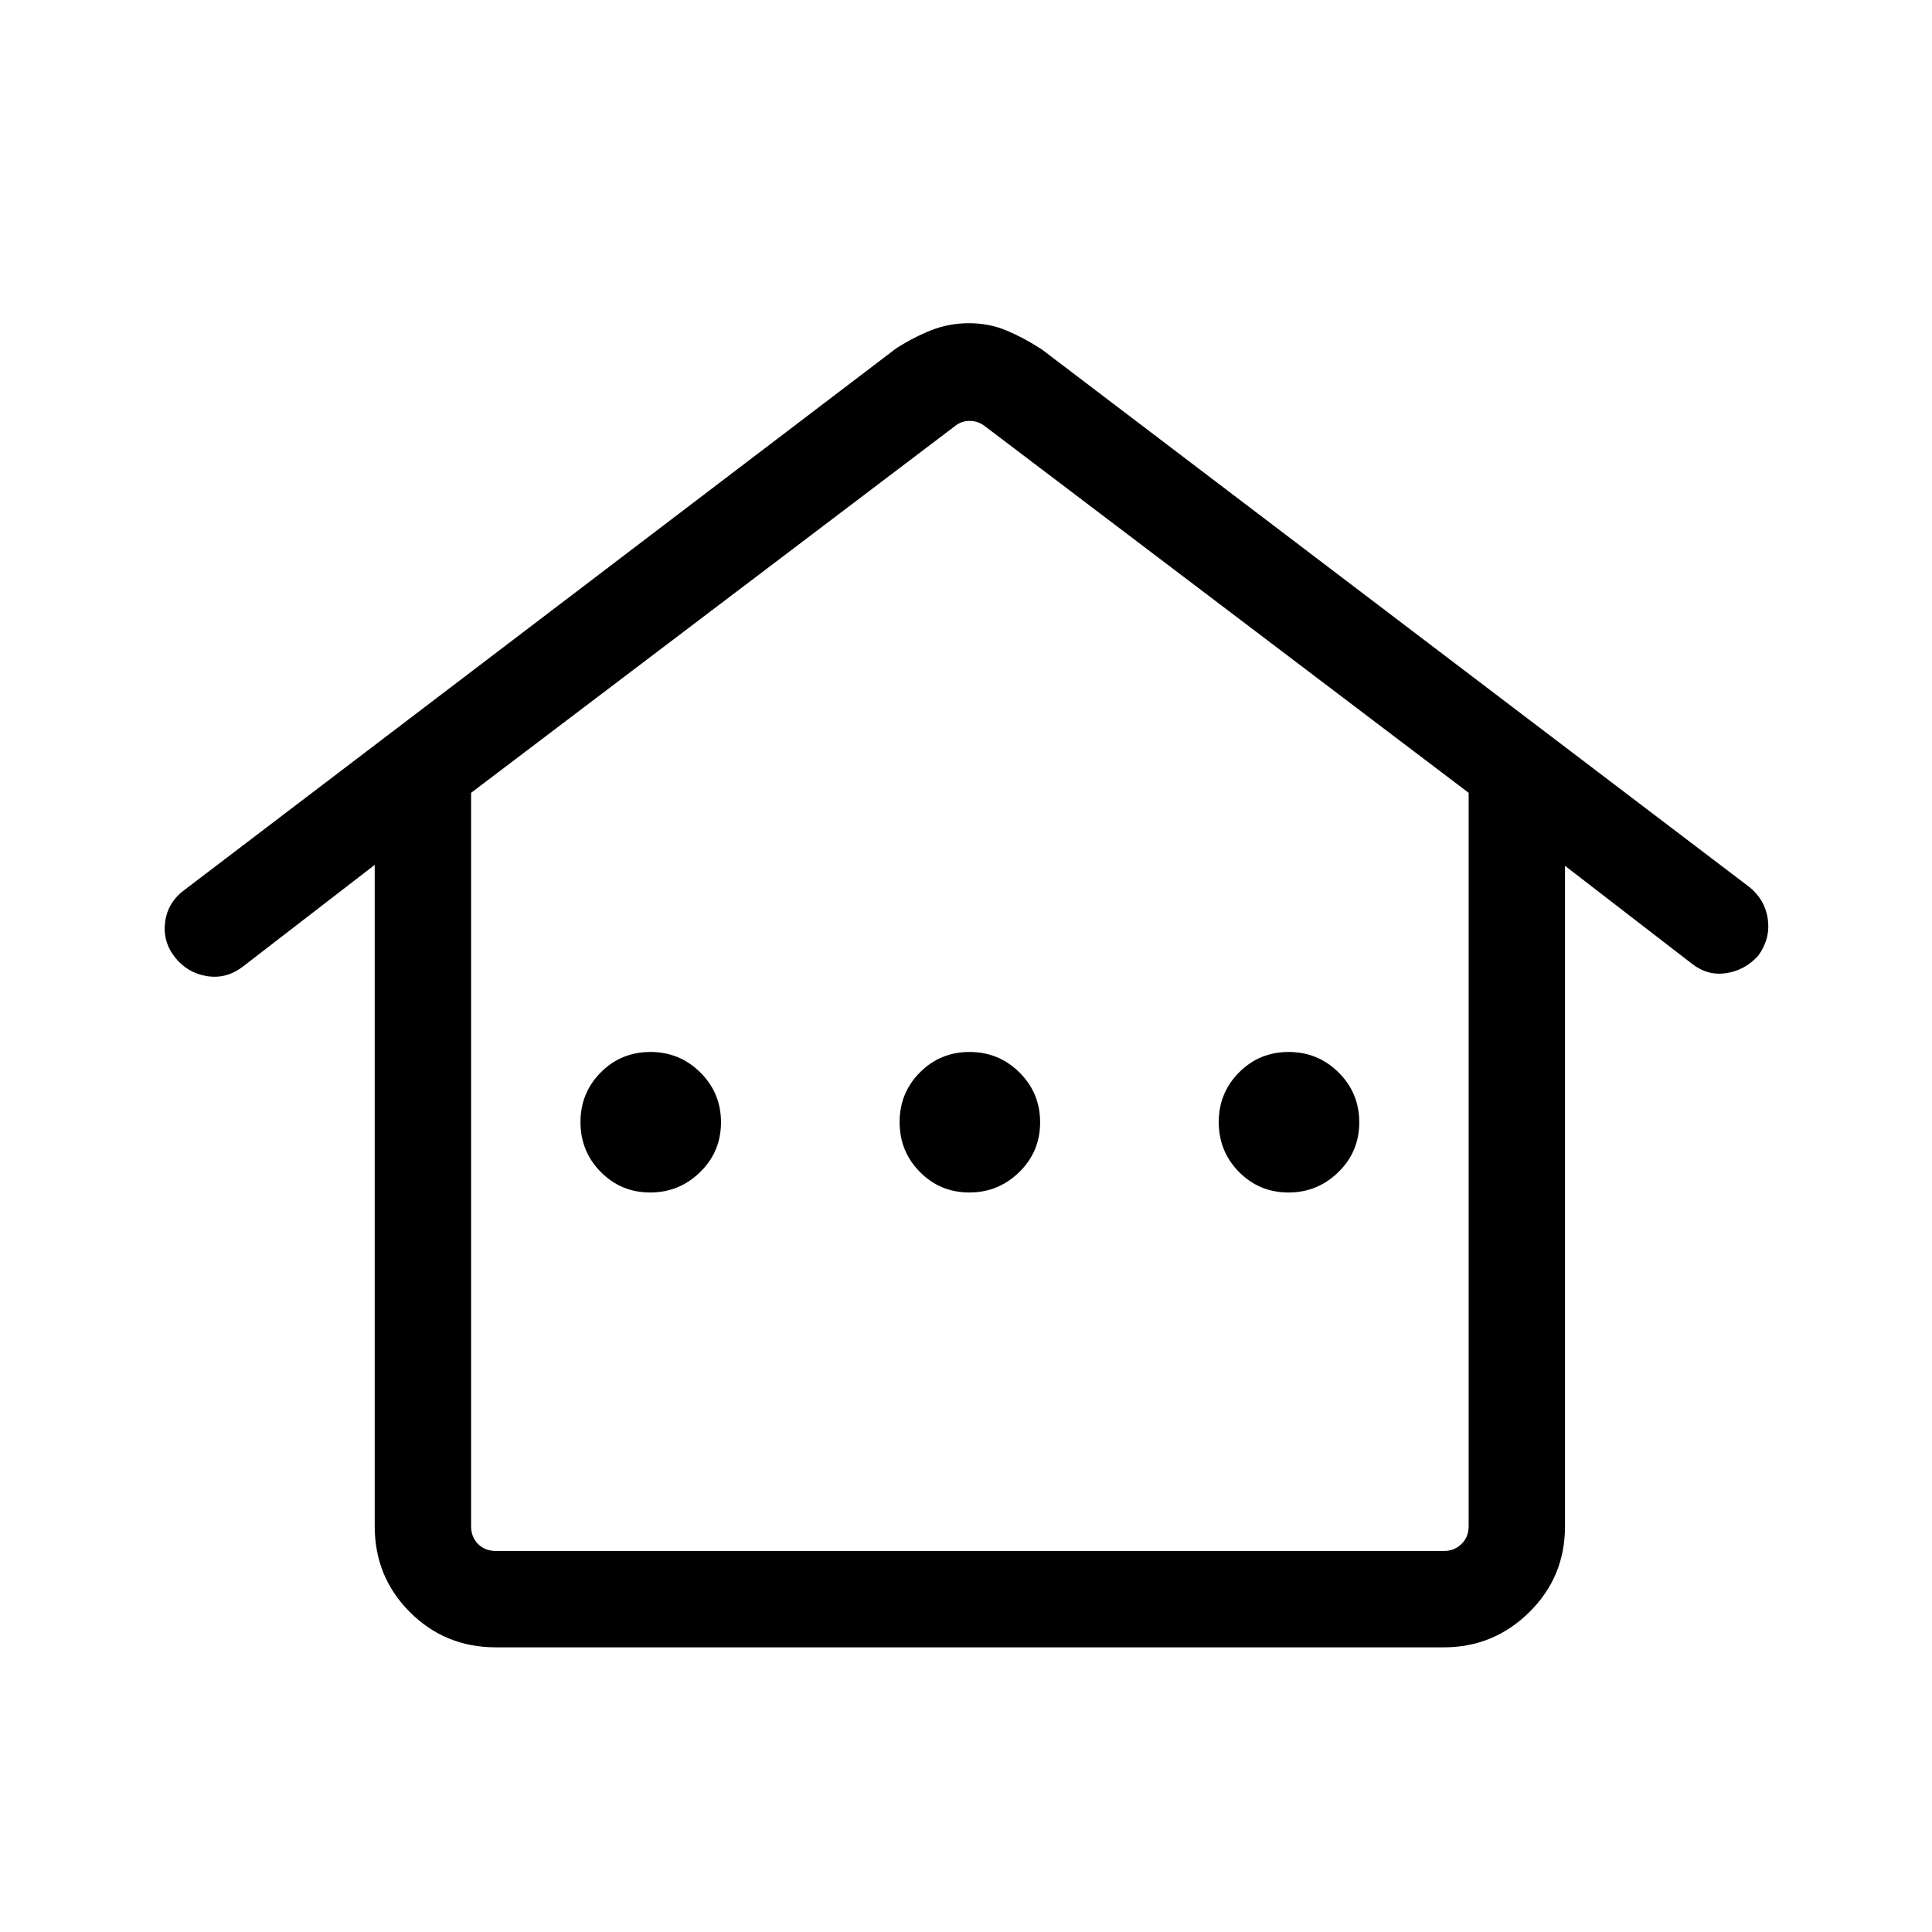 <svg xmlns="http://www.w3.org/2000/svg" height="40" viewBox="0 -960 960 960" width="40"><path d="M186.19-201.64v-328.6l-65.73 50.71q-8.17 6.14-17.82 4.53-9.66-1.62-15.78-9.42-6.11-7.8-4.79-17.57 1.33-9.78 9.69-15.89L445.3-786.9q8.86-5.65 17.61-9.07 8.75-3.43 18.68-3.43 9.94 0 18.66 3.68 8.72 3.67 17.39 9.32l351.74 267.26q7.73 6.33 9.05 15.97 1.32 9.64-4.79 18.09-6.64 7.25-15.92 8.64-9.27 1.4-17.04-4.71l-63.03-48.62v328.13q0 25.22-17.73 42.7-17.73 17.49-42.46 17.49H246.39q-25.22 0-42.71-17.49-17.49-17.48-17.49-42.7Zm60.2 12.31h471.07q5.19 0 8.75-3.47 3.56-3.46 3.56-8.84v-364.41l-240.54-182.3q-3.27-2.5-7.4-2.5-4.14 0-7.22 2.5l-240.53 182.3v364.41q0 5.38 3.46 8.84 3.46 3.47 8.85 3.47Zm76.68-178.13q14.47 0 24.83-10.14 10.36-10.14 10.36-24.72 0-14.58-10.26-24.77t-24.81-10.19q-14.56 0-24.66 10.14-10.09 10.14-10.09 24.72 0 14.57 10.08 24.77 10.08 10.19 24.55 10.19Zm158.58 0q14.47 0 24.82-10.14 10.36-10.14 10.36-24.72 0-14.58-10.25-24.77-10.26-10.19-24.82-10.19-14.55 0-24.65 10.14-10.1 10.14-10.1 24.72 0 14.57 10.09 24.77 10.08 10.19 24.55 10.19Zm158.57 0q14.47 0 24.83-10.14 10.36-10.14 10.36-24.72 0-14.58-10.26-24.77-10.25-10.19-24.81-10.19-14.56 0-24.65 10.14-10.1 10.14-10.1 24.72 0 14.57 10.08 24.77 10.08 10.19 24.55 10.19ZM246.39-189.33H234.08h495.69-483.38Z"/></svg>